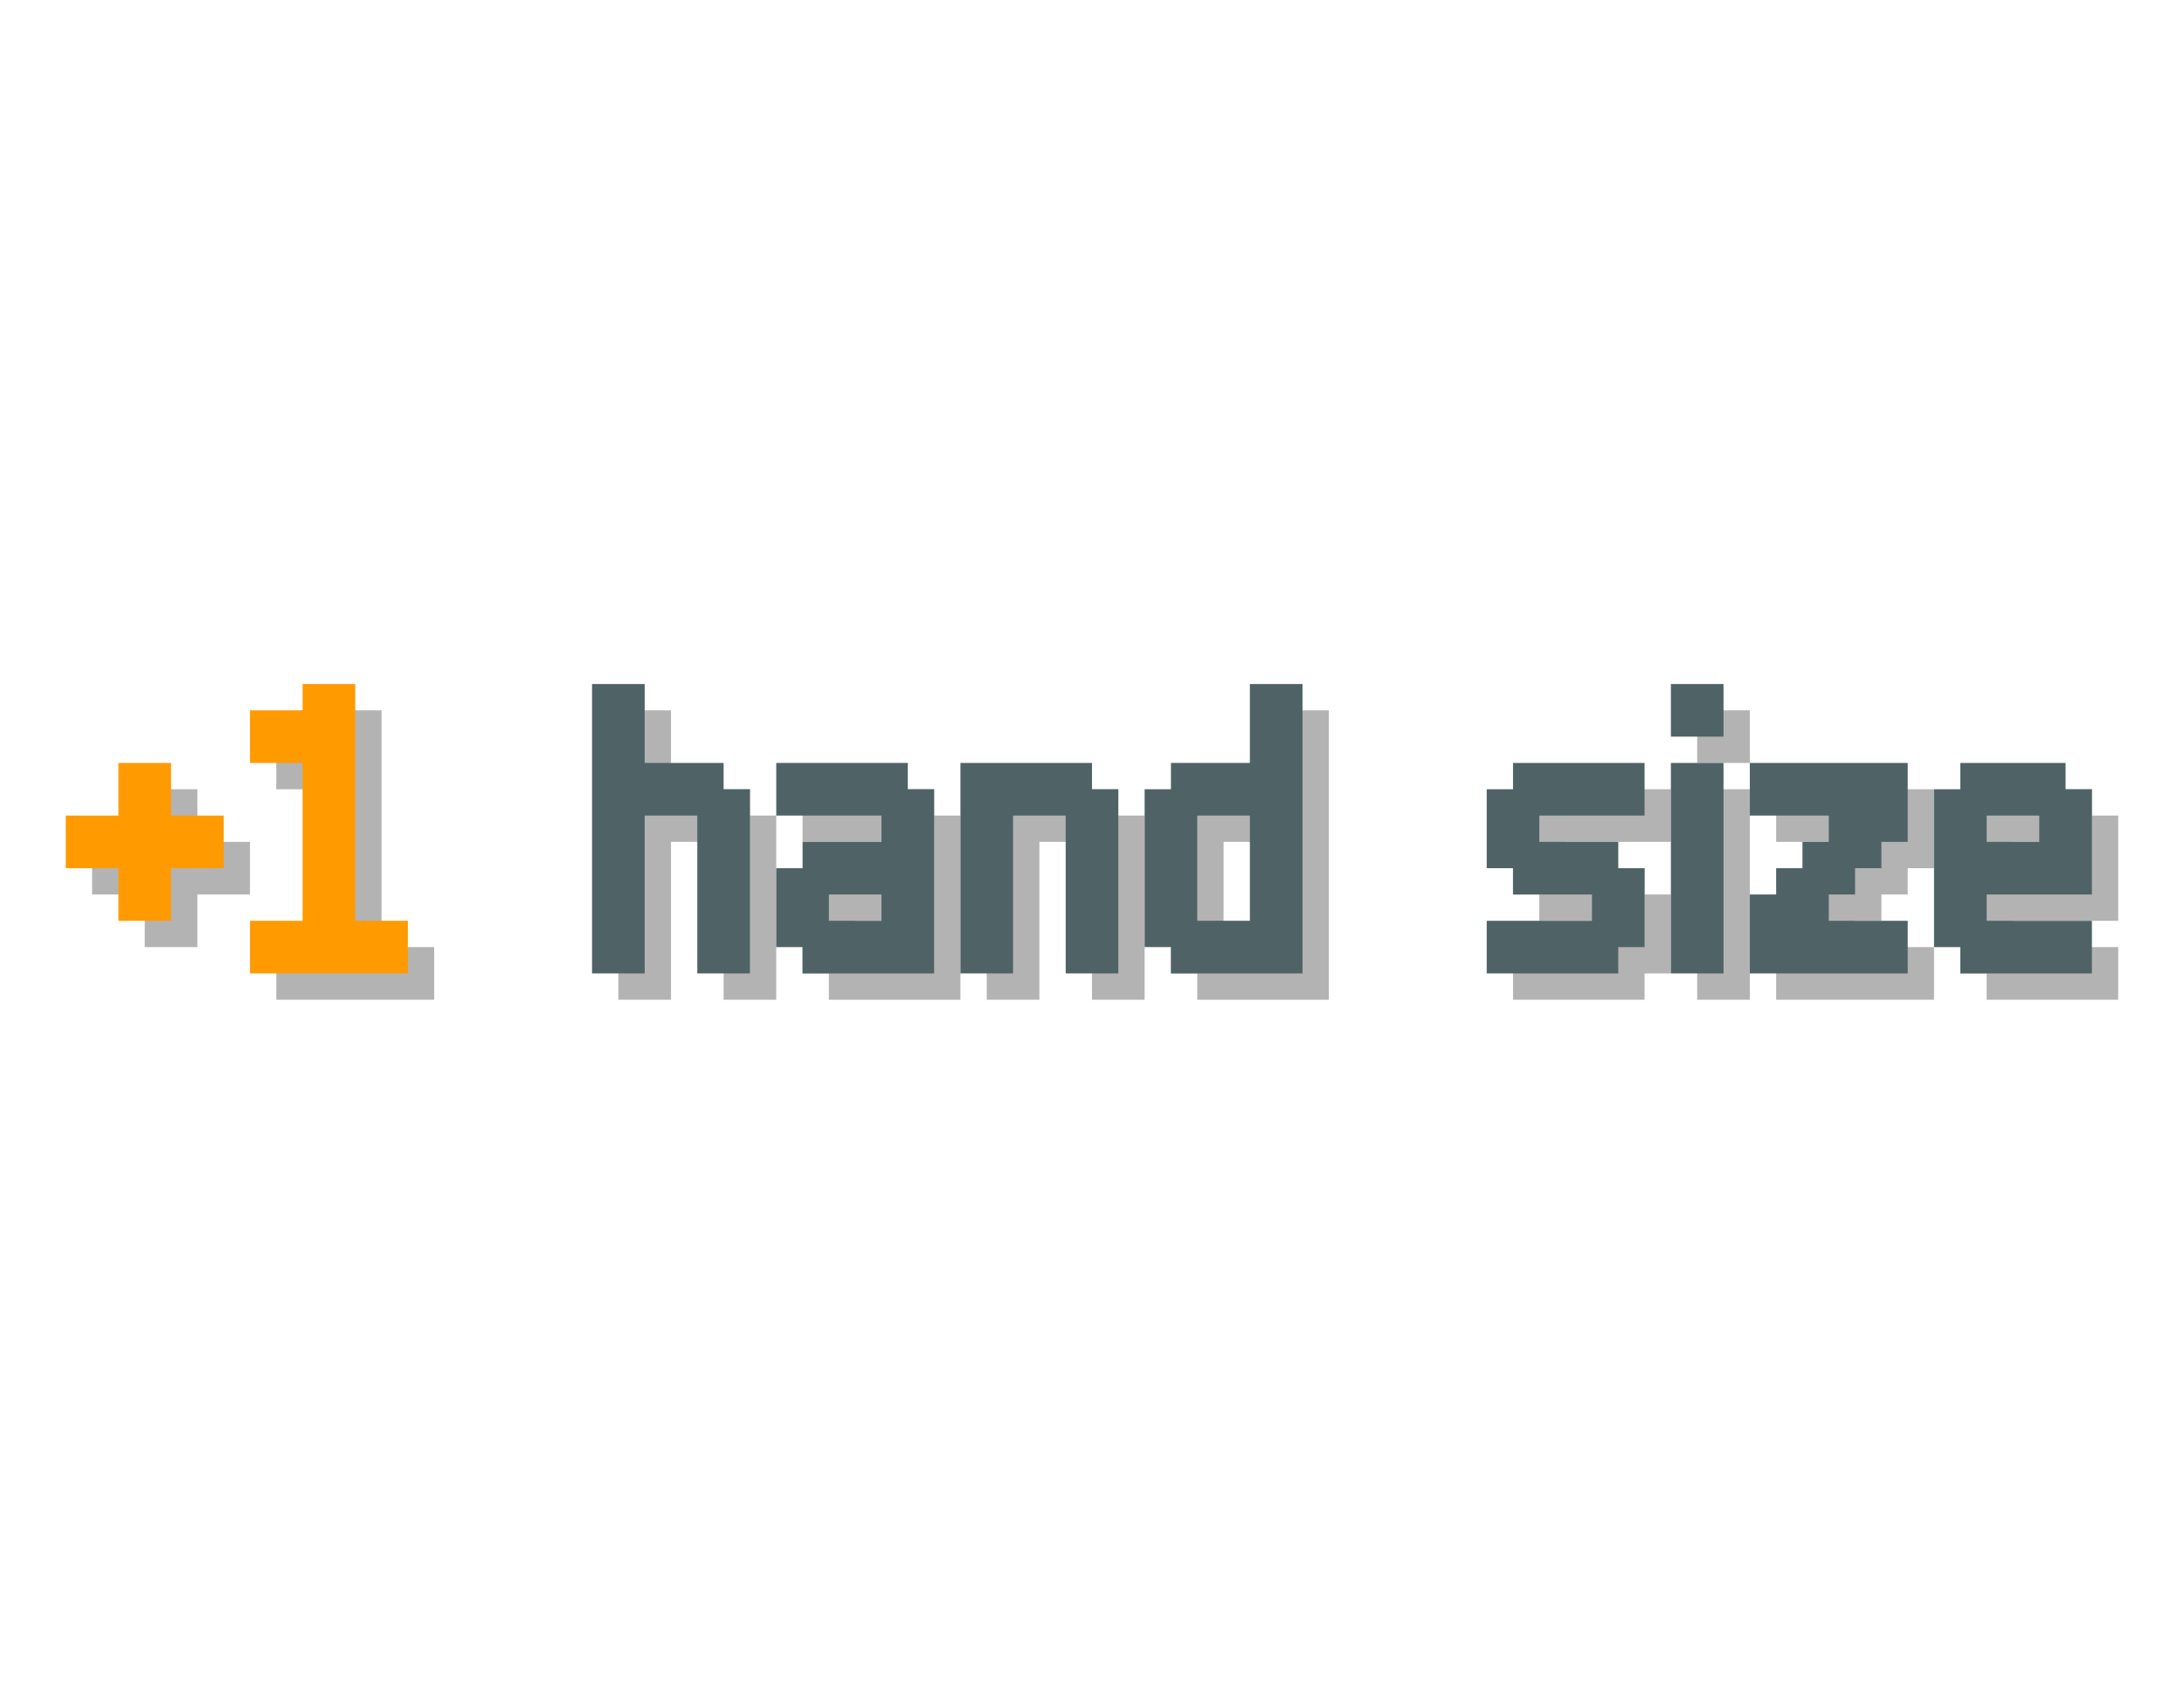 <!-- Generated by balatro_text_to_svg.py - https://github.com/Breezebuilder/Steamodded-Wiki/blob/dev/Assets/Scripts/balatro_text_to_svg.py -->
<!--
	 {C:attention}+1{} hand size
	 +1 hand size
-->

<svg xmlns="http://www.w3.org/2000/svg" height="128" viewBox="0 0 166 40">
	<defs>
		<path id="plus" d="m4 14h4v4h4v4h-4v4h-4v-4h-4v-4h4v-4z"/>
		<path id="one" d="m4 8h4v18h4v4h-12v-4h4v-12h-4v-4h4v-2z"/>
		<path id="a" d="m0 14h10v2h2v14h-10v-2h-2v-6h2v-2h6v-2h-8v-4zm4 10v2h4v-2h-4z"/>
		<path id="d" d="m8 8h4v22h-10v-2h-2v-12h2v-2h6v-6zm-4 10v8h4v-8h-4z"/>
		<path id="e" d="m2 14h8v2h2v8h-8v2h8v4h-10v-2h-2v-12h2v-2zm2 4v2h4v-2h-4z"/>
		<path id="h" d="m0 8h4v6h6v2h2v14h-4v-12h-4v12h-4v-22z"/>
		<path id="i" d="m0 8h4v4h-4v-4zm0 6h4v16h-4v-16z"/>
		<path id="n" d="m0 14h10v2h2v14h-4v-12h-4v12h-4v-16z"/>
		<path id="s" d="m2 14h10v4h-8v2h6v2h2v6h-2v2h-10v-4h8v-2h-6v-2h-2v-6h2v-2z"/>
		<path id="z" d="m0 14h12v6h-2v2h-2v2h-2v2h6v4h-12v-6h2v-2h2v-2h2v-2h-6v-4z"/>
	</defs>
	<g fill="rgba(0,0,0,0.3)">
		<g transform="translate(7,2)">
			<use href="#plus" x="0"/>
			<use href="#one" x="14"/>
		</g>
		<g transform="translate(35,2)">
			<use href="#h" x="12"/>
			<use href="#a" x="26"/>
			<use href="#n" x="40"/>
			<use href="#d" x="54"/>
			<use href="#s" x="80"/>
			<use href="#i" x="94"/>
			<use href="#z" x="100"/>
			<use href="#e" x="114"/>
		</g>
	</g>
	<g>
		<g fill="#FF9A00FF" transform="translate(5,0)">
			<use href="#plus" x="0"/>
			<use href="#one" x="14"/>
		</g>
		<g fill="#4F6367FF" transform="translate(33,0)">
			<use href="#h" x="12"/>
			<use href="#a" x="26"/>
			<use href="#n" x="40"/>
			<use href="#d" x="54"/>
			<use href="#s" x="80"/>
			<use href="#i" x="94"/>
			<use href="#z" x="100"/>
			<use href="#e" x="114"/>
		</g>
	</g>
</svg>